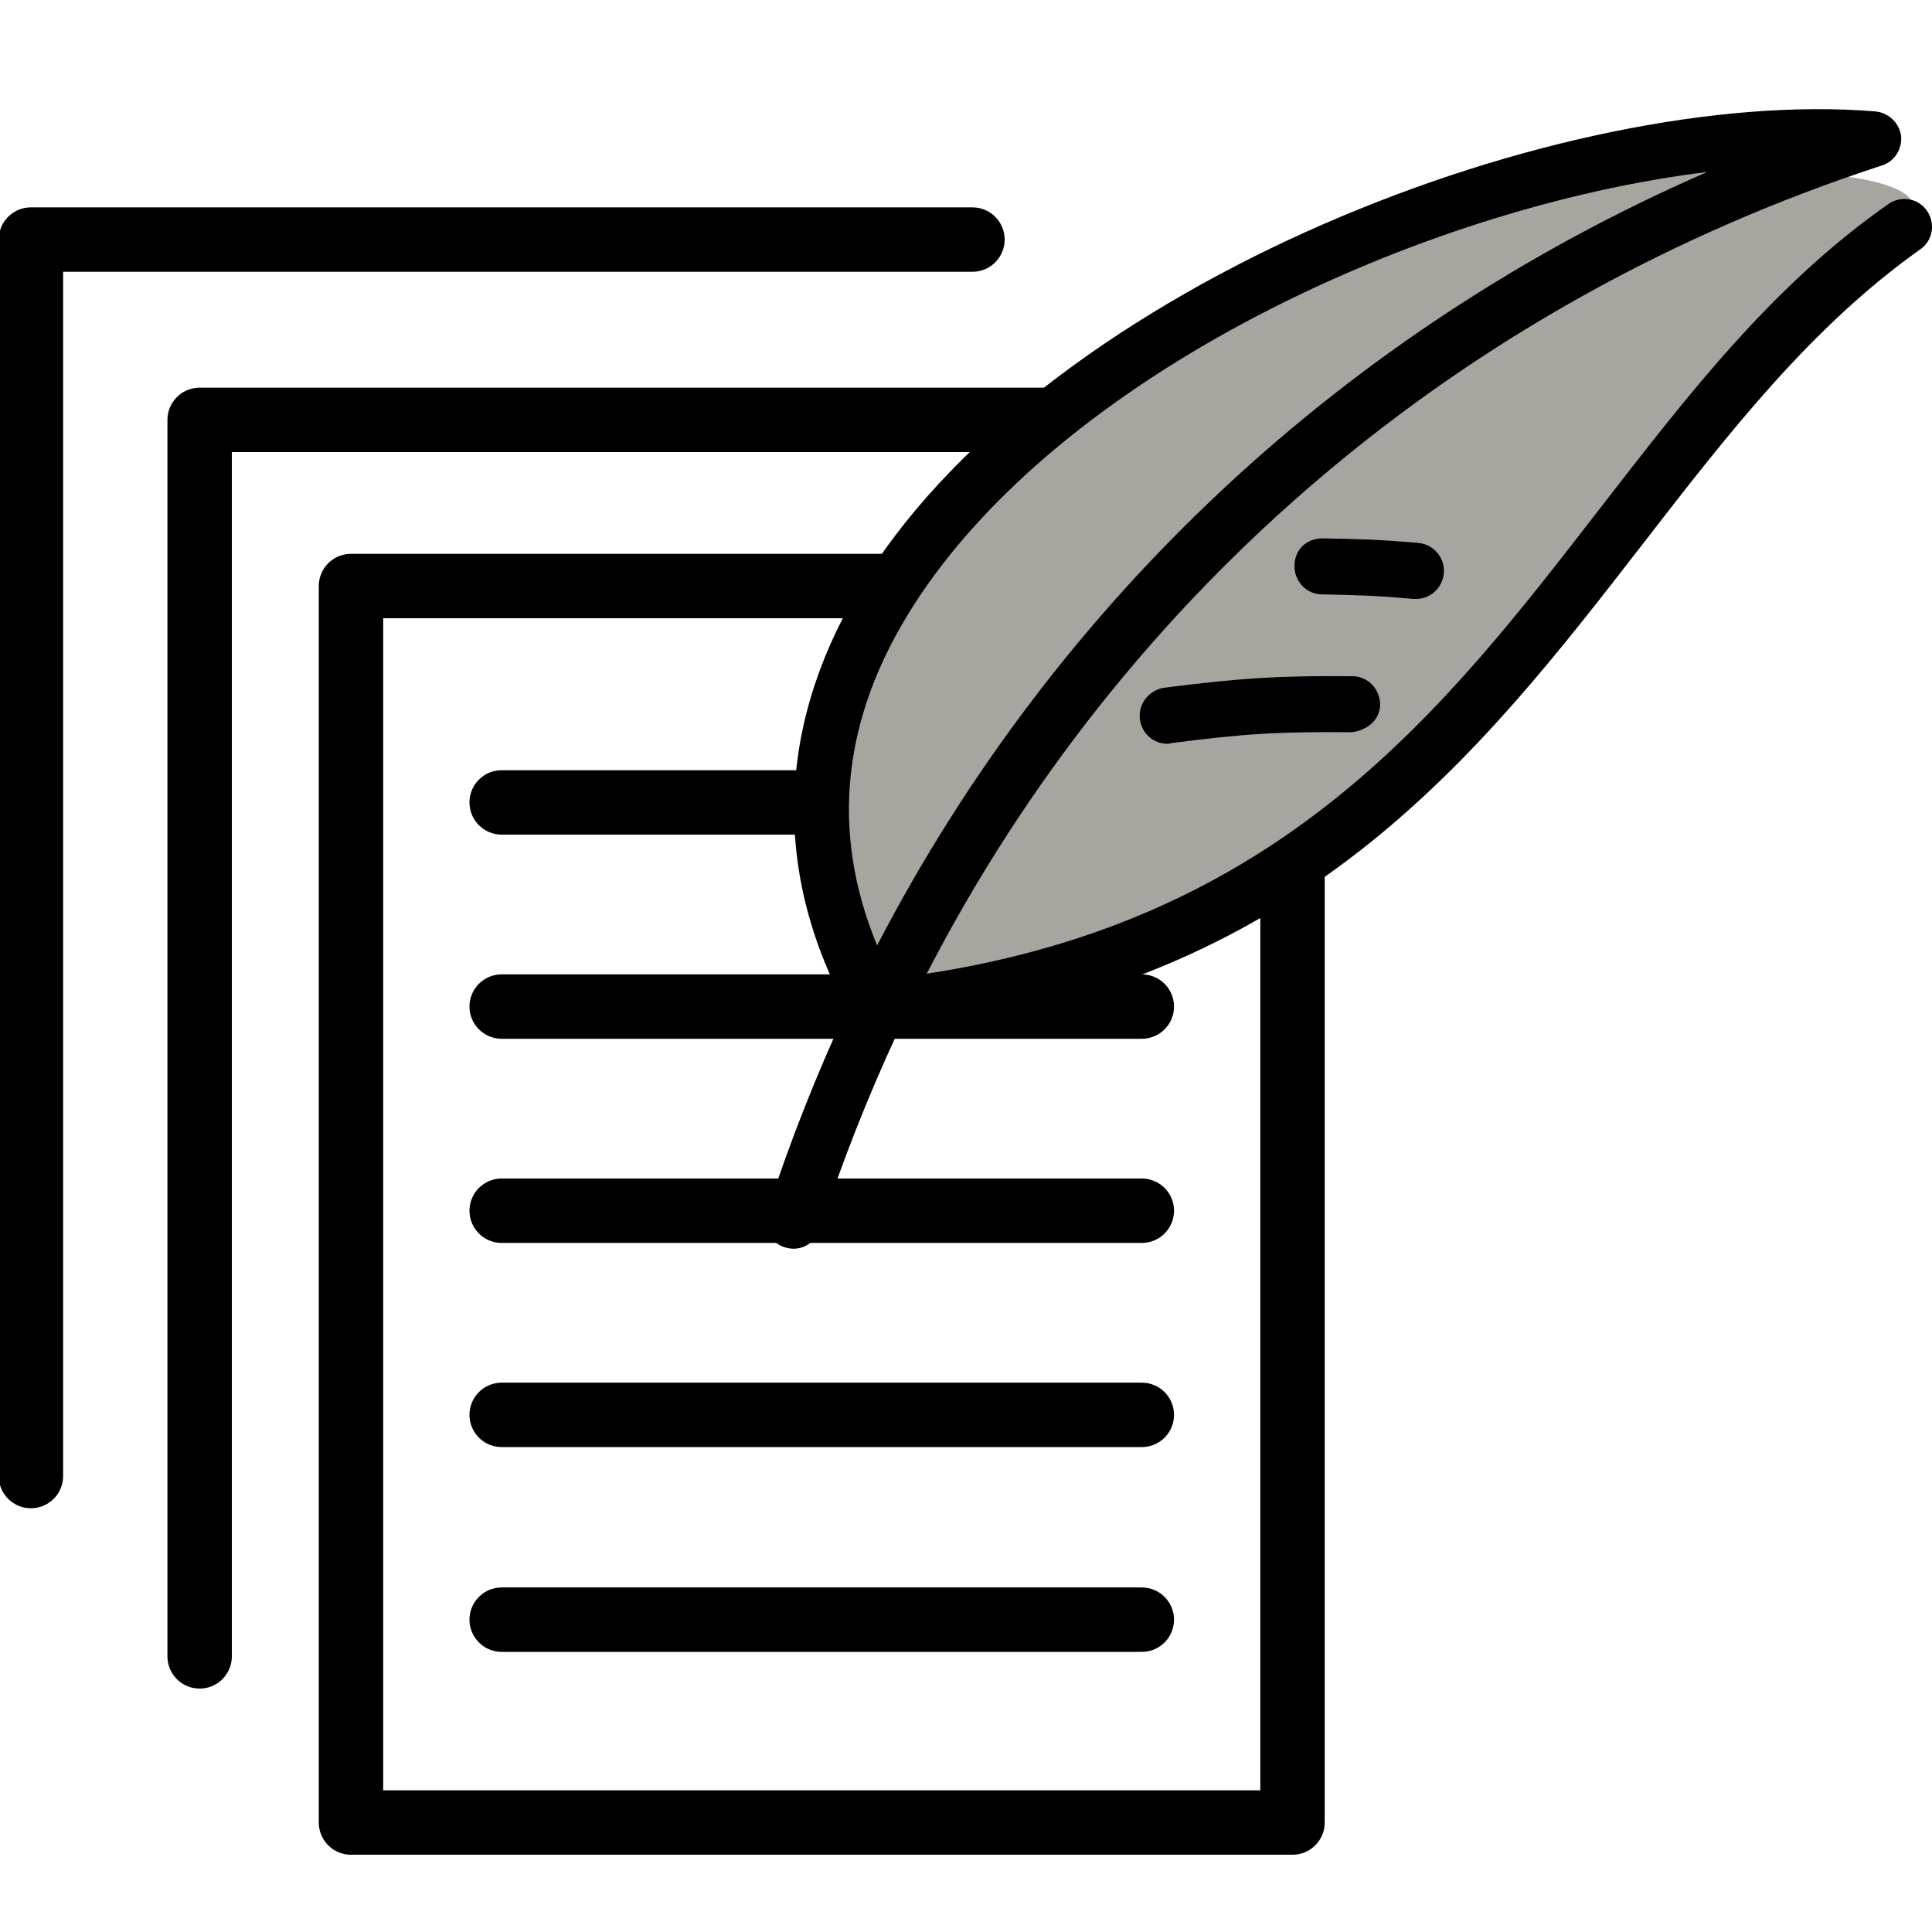 <?xml version="1.0" encoding="utf-8"?>
<!-- Generator: Adobe Illustrator 19.1.0, SVG Export Plug-In . SVG Version: 6.00 Build 0)  -->
<svg version="1.1" id="Layer_1" xmlns="http://www.w3.org/2000/svg" xmlns:xlink="http://www.w3.org/1999/xlink" x="0px" y="0px"
	 viewBox="0 0 300 300" style="enable-background:new 0 0 300 300;" xml:space="preserve">
<style type="text/css">
	.st0{fill:none;stroke:#000000;stroke-width:10;stroke-linecap:round;stroke-linejoin:round;stroke-miterlimit:10;}
	.st1{fill:#A8A4A0;}
</style>
<rect x="54.5" y="91" class="st0" width="146.2" height="192"/>
<polyline class="st0" points="31,257.2 31,65.2 177.3,65.2 "/>
<polyline class="st0" points="4.8,229.2 4.8,37.2 151,37.2 "/>
<line class="st0" x1="77.9" y1="219.7" x2="177.3" y2="219.7"/>
<line class="st0" x1="77.9" y1="251.5" x2="177.3" y2="251.5"/>
<line class="st0" x1="77.9" y1="124.6" x2="177.3" y2="124.6"/>
<line class="st0" x1="77.9" y1="156.3" x2="177.3" y2="156.3"/>
<line class="st0" x1="77.9" y1="188" x2="177.3" y2="188"/>
<path class="st1" d="M278.9,20.7c-50.7,6.2-114.1,35.7-140,76.1c-12.6,19.7-14.7,39.6-6.3,59.5C164.2,95.7,215.3,48.2,278.9,20.7z"
	/>
<path class="st1" d="M140.5,151.7c0,0,36.6-90.3,132.9-125c0,0,34.3-0.7,20.7,10.5S194.5,166.7,140.5,151.7z"/>
<path d="M123.2,193.9c-0.4,0-0.9-0.1-1.3-0.2c-2.3-0.7-3.5-3.2-2.8-5.5c3.5-10.8,7.7-21.4,12.4-31.5c-11.9-22.1-10.8-45.3,3.1-67.2
	c28.9-45.6,108-76.2,156.6-72.2c2.1,0.2,3.7,1.8,4,3.8c0.2,2-1,4-3,4.6c-65.3,21.3-117.6,66-148.3,125.5
	c55.3-8.5,80.3-40.9,104.5-72.2c13.8-17.8,26.7-34.6,44.8-47.3c2-1.4,4.7-0.9,6,1c1.4,2,0.9,4.7-1,6c-16.9,12-29.6,28.3-42.9,45.5
	c-26.2,33.8-53.2,68.8-116,76.3c-4.5,9.7-8.5,19.8-11.9,30.2C126.7,192.8,125,193.9,123.2,193.9z M265.1,26.7
	c-44.7,5.5-100.5,31.6-123.3,67.4c-11.1,17.4-12.9,35.1-5.6,52.7C164.1,93.1,209.1,51.1,265.1,26.7z"/>
<path d="M219.9,93c-0.1,0-0.2,0-0.4,0c-5.6-0.5-8.5-0.6-14.2-0.7c-2.4,0-4.3-2-4.3-4.4c0-2.4,1.7-4.3,4.4-4.3c6,0.1,9,0.2,14.8,0.7
	c2.4,0.2,4.2,2.3,4,4.7C224,91.3,222.1,93,219.9,93z"/>
<path d="M181.3,115.5c-2.2,0-4-1.6-4.3-3.8c-0.3-2.4,1.4-4.5,3.7-4.9c11.8-1.5,17.8-1.9,29.3-1.8c2.4,0,4.3,2,4.3,4.4
	c0,2.4-2,4-4.4,4.3c-11.2-0.1-16.6,0.2-28.1,1.7C181.6,115.5,181.4,115.5,181.3,115.5z"/>
</svg>
